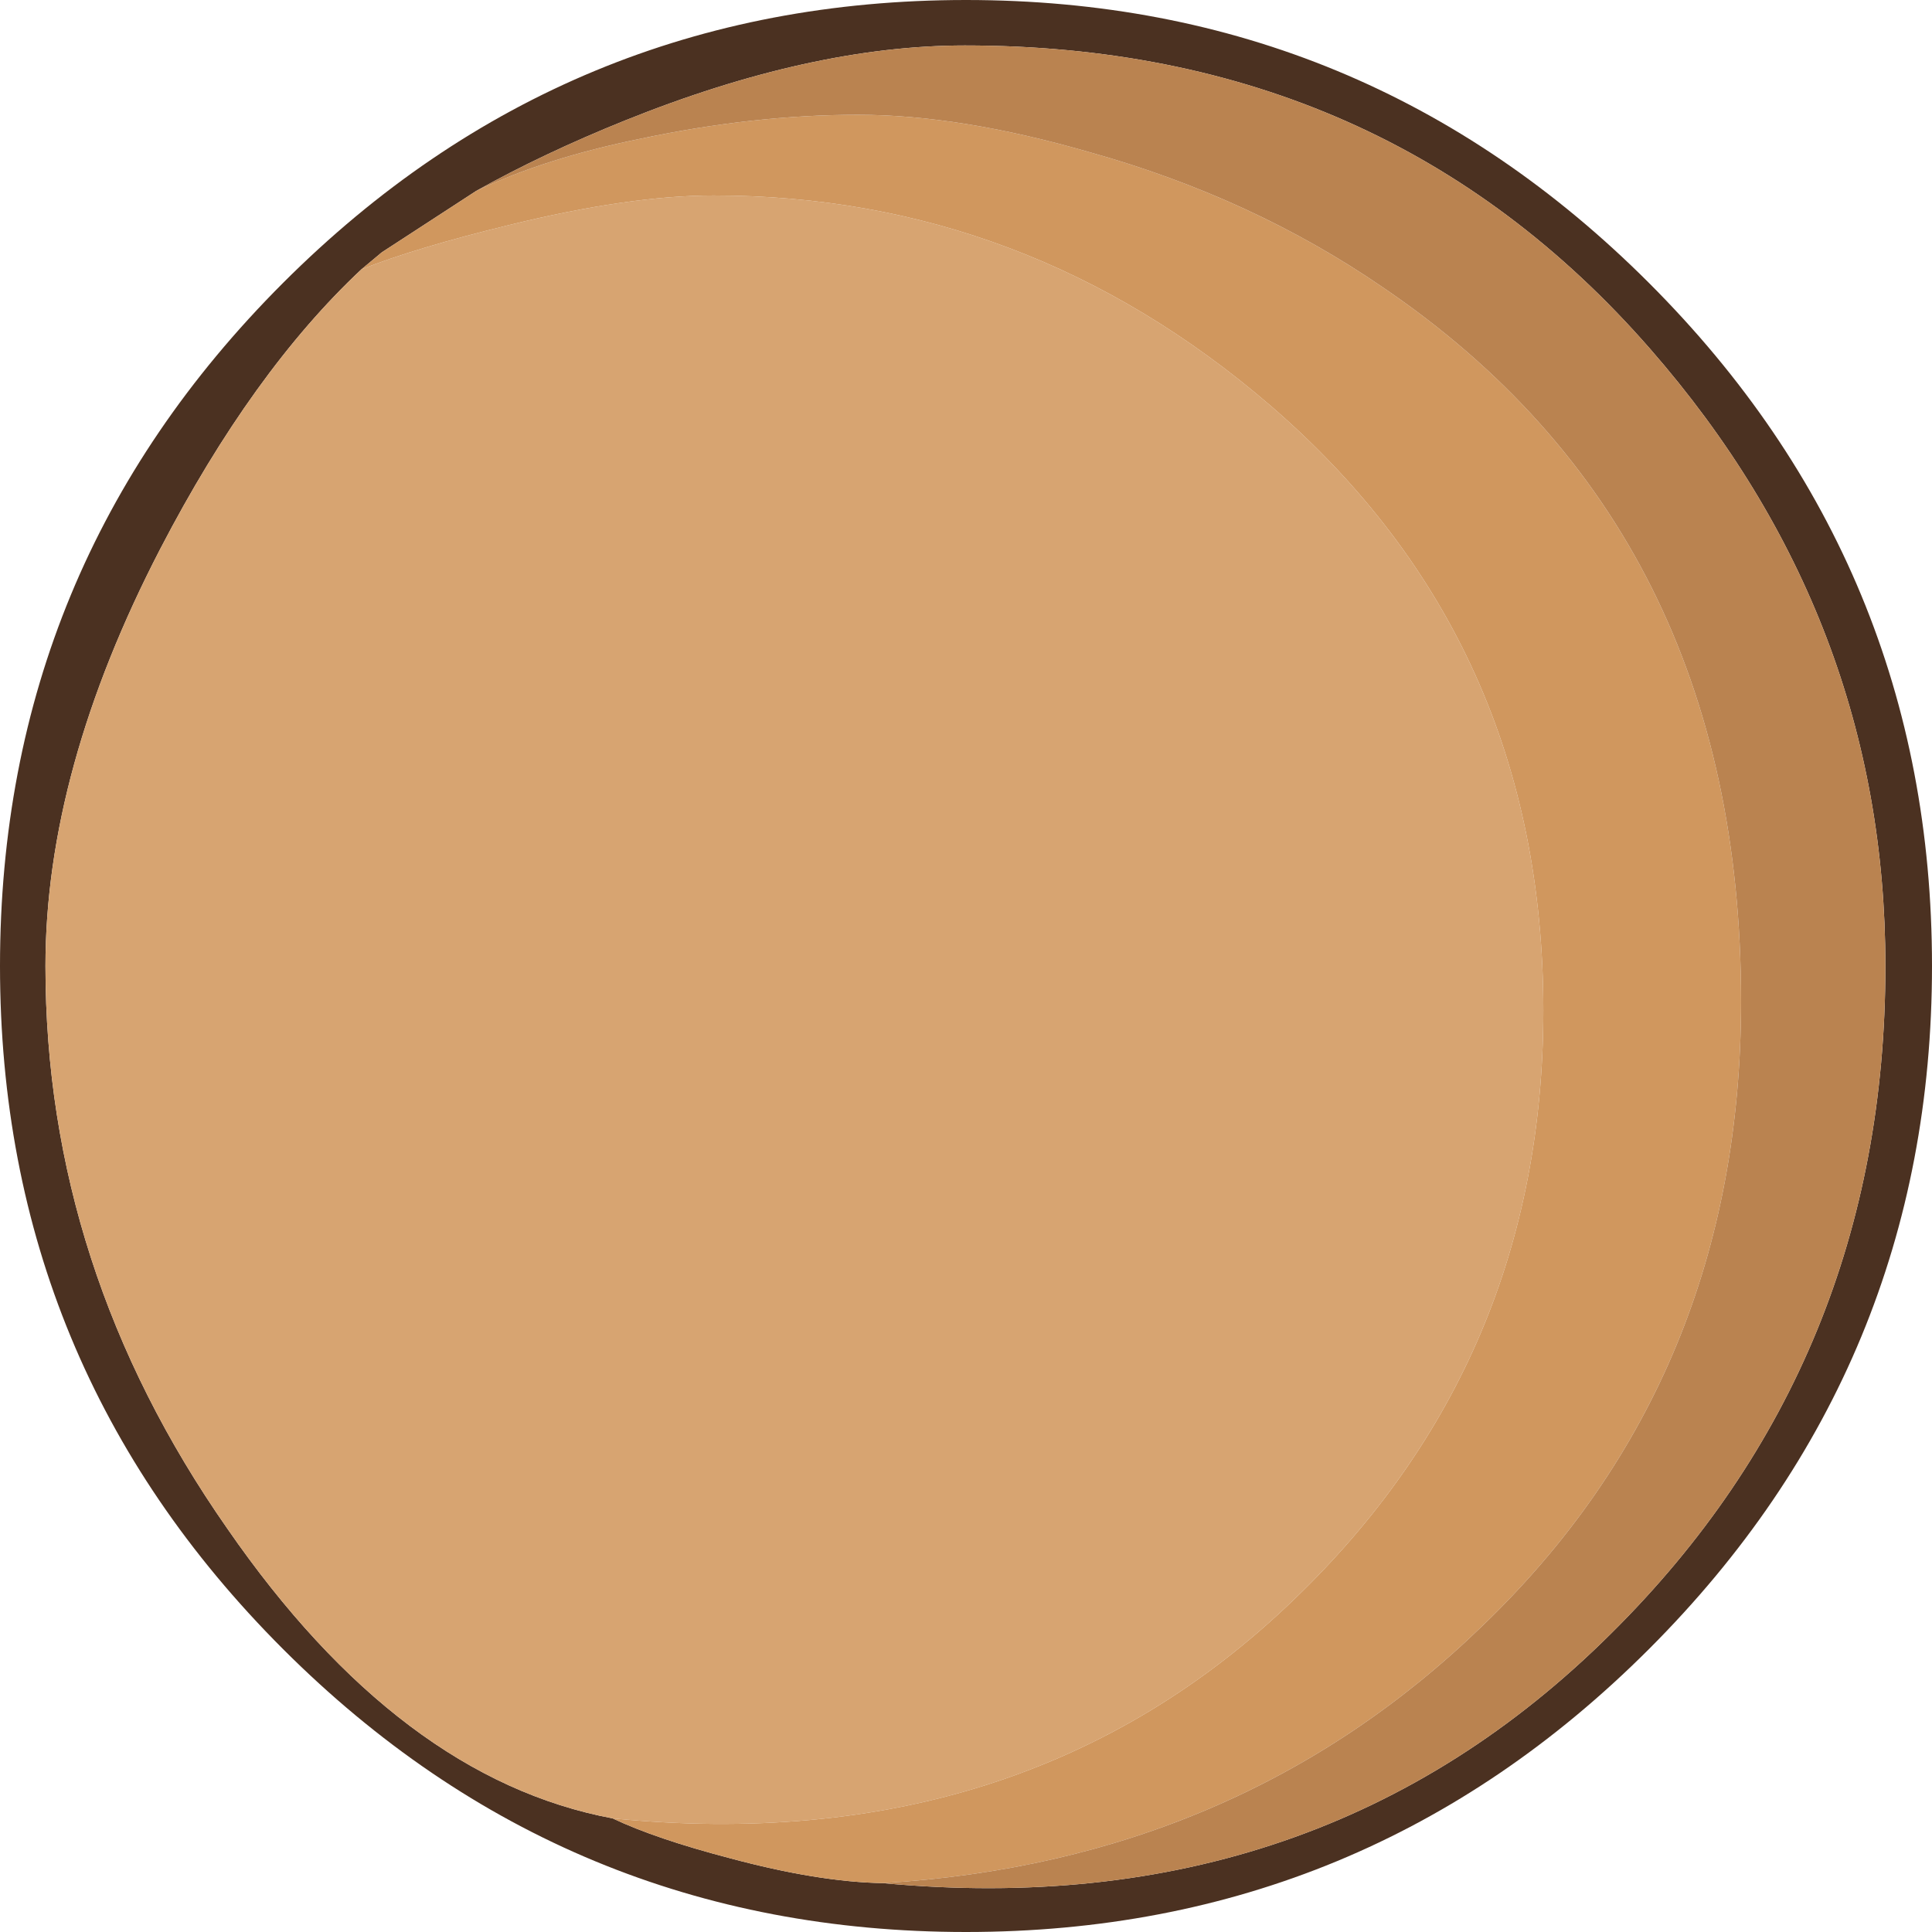 <?xml version="1.0" encoding="UTF-8" standalone="no"?>
<svg xmlns:ffdec="https://www.free-decompiler.com/flash" xmlns:xlink="http://www.w3.org/1999/xlink" ffdec:objectType="shape" height="85.0px" width="85.0px" xmlns="http://www.w3.org/2000/svg">
  <g transform="matrix(1.0, 0.0, 0.0, 1.0, 25.95, 66.5)">
    <path d="M-5.0 -58.1 L-9.15 -55.4 -10.05 -54.65 Q-14.85 -50.15 -18.9 -42.35 -23.95 -32.6 -23.95 -24.0 -23.95 -10.7 -15.95 0.75 -8.35 11.75 1.0 13.5 2.9 14.4 6.15 15.25 10.05 16.3 12.9 16.35 32.1 18.15 44.95 5.35 57.0 -6.6 57.0 -24.0 57.0 -39.3 46.65 -51.15 35.0 -64.5 16.5 -64.5 9.75 -64.5 1.55 -61.2 -2.05 -59.75 -5.0 -58.1 M46.6 -54.05 Q59.05 -41.6 59.05 -24.0 59.05 -6.4 46.6 6.05 34.15 18.5 16.55 18.5 -1.05 18.5 -13.5 6.05 -25.95 -6.4 -25.95 -24.0 -25.95 -41.6 -13.5 -54.05 -1.05 -66.5 16.55 -66.5 34.15 -66.5 46.6 -54.05" fill="#4b3121" fill-rule="evenodd" stroke="none"/>
    <path d="M-10.05 -54.65 Q-7.65 -55.6 -3.55 -56.6 1.75 -57.9 5.45 -57.9 19.2 -57.9 29.95 -48.65 41.95 -38.3 41.95 -22.05 41.95 -6.65 30.95 3.9 19.1 15.3 1.0 13.5 -8.35 11.75 -15.95 0.75 -23.95 -10.7 -23.95 -24.0 -23.95 -32.6 -18.9 -42.35 -14.85 -50.15 -10.05 -54.65" fill="#d7a471" fill-rule="evenodd" stroke="none"/>
    <path d="M-5.0 -58.1 Q-1.95 -59.55 2.25 -60.4 7.2 -61.45 11.8 -61.45 16.3 -61.45 22.0 -59.8 29.15 -57.8 34.9 -53.85 50.65 -43.15 50.65 -22.45 50.65 -5.9 39.25 5.05 28.55 15.4 12.9 16.35 10.05 16.3 6.15 15.25 2.9 14.4 1.0 13.5 19.1 15.3 30.95 3.9 41.95 -6.65 41.95 -22.05 41.95 -38.3 29.95 -48.65 19.2 -57.9 5.45 -57.9 1.75 -57.9 -3.55 -56.6 -7.65 -55.6 -10.05 -54.65 L-9.15 -55.4 -5.0 -58.1" fill="#d0975e" fill-rule="evenodd" stroke="none"/>
    <path d="M12.9 16.35 Q28.55 15.4 39.25 5.05 50.65 -5.9 50.65 -22.45 50.65 -43.15 34.9 -53.85 29.15 -57.8 22.0 -59.8 16.3 -61.45 11.8 -61.45 7.2 -61.45 2.25 -60.4 -1.95 -59.55 -5.0 -58.1 -2.05 -59.75 1.55 -61.2 9.75 -64.5 16.5 -64.5 35.0 -64.5 46.65 -51.15 57.0 -39.3 57.0 -24.0 57.0 -6.6 44.95 5.35 32.1 18.15 12.9 16.35" fill="#ba8350" fill-rule="evenodd" stroke="none"/>
  </g>
</svg>
